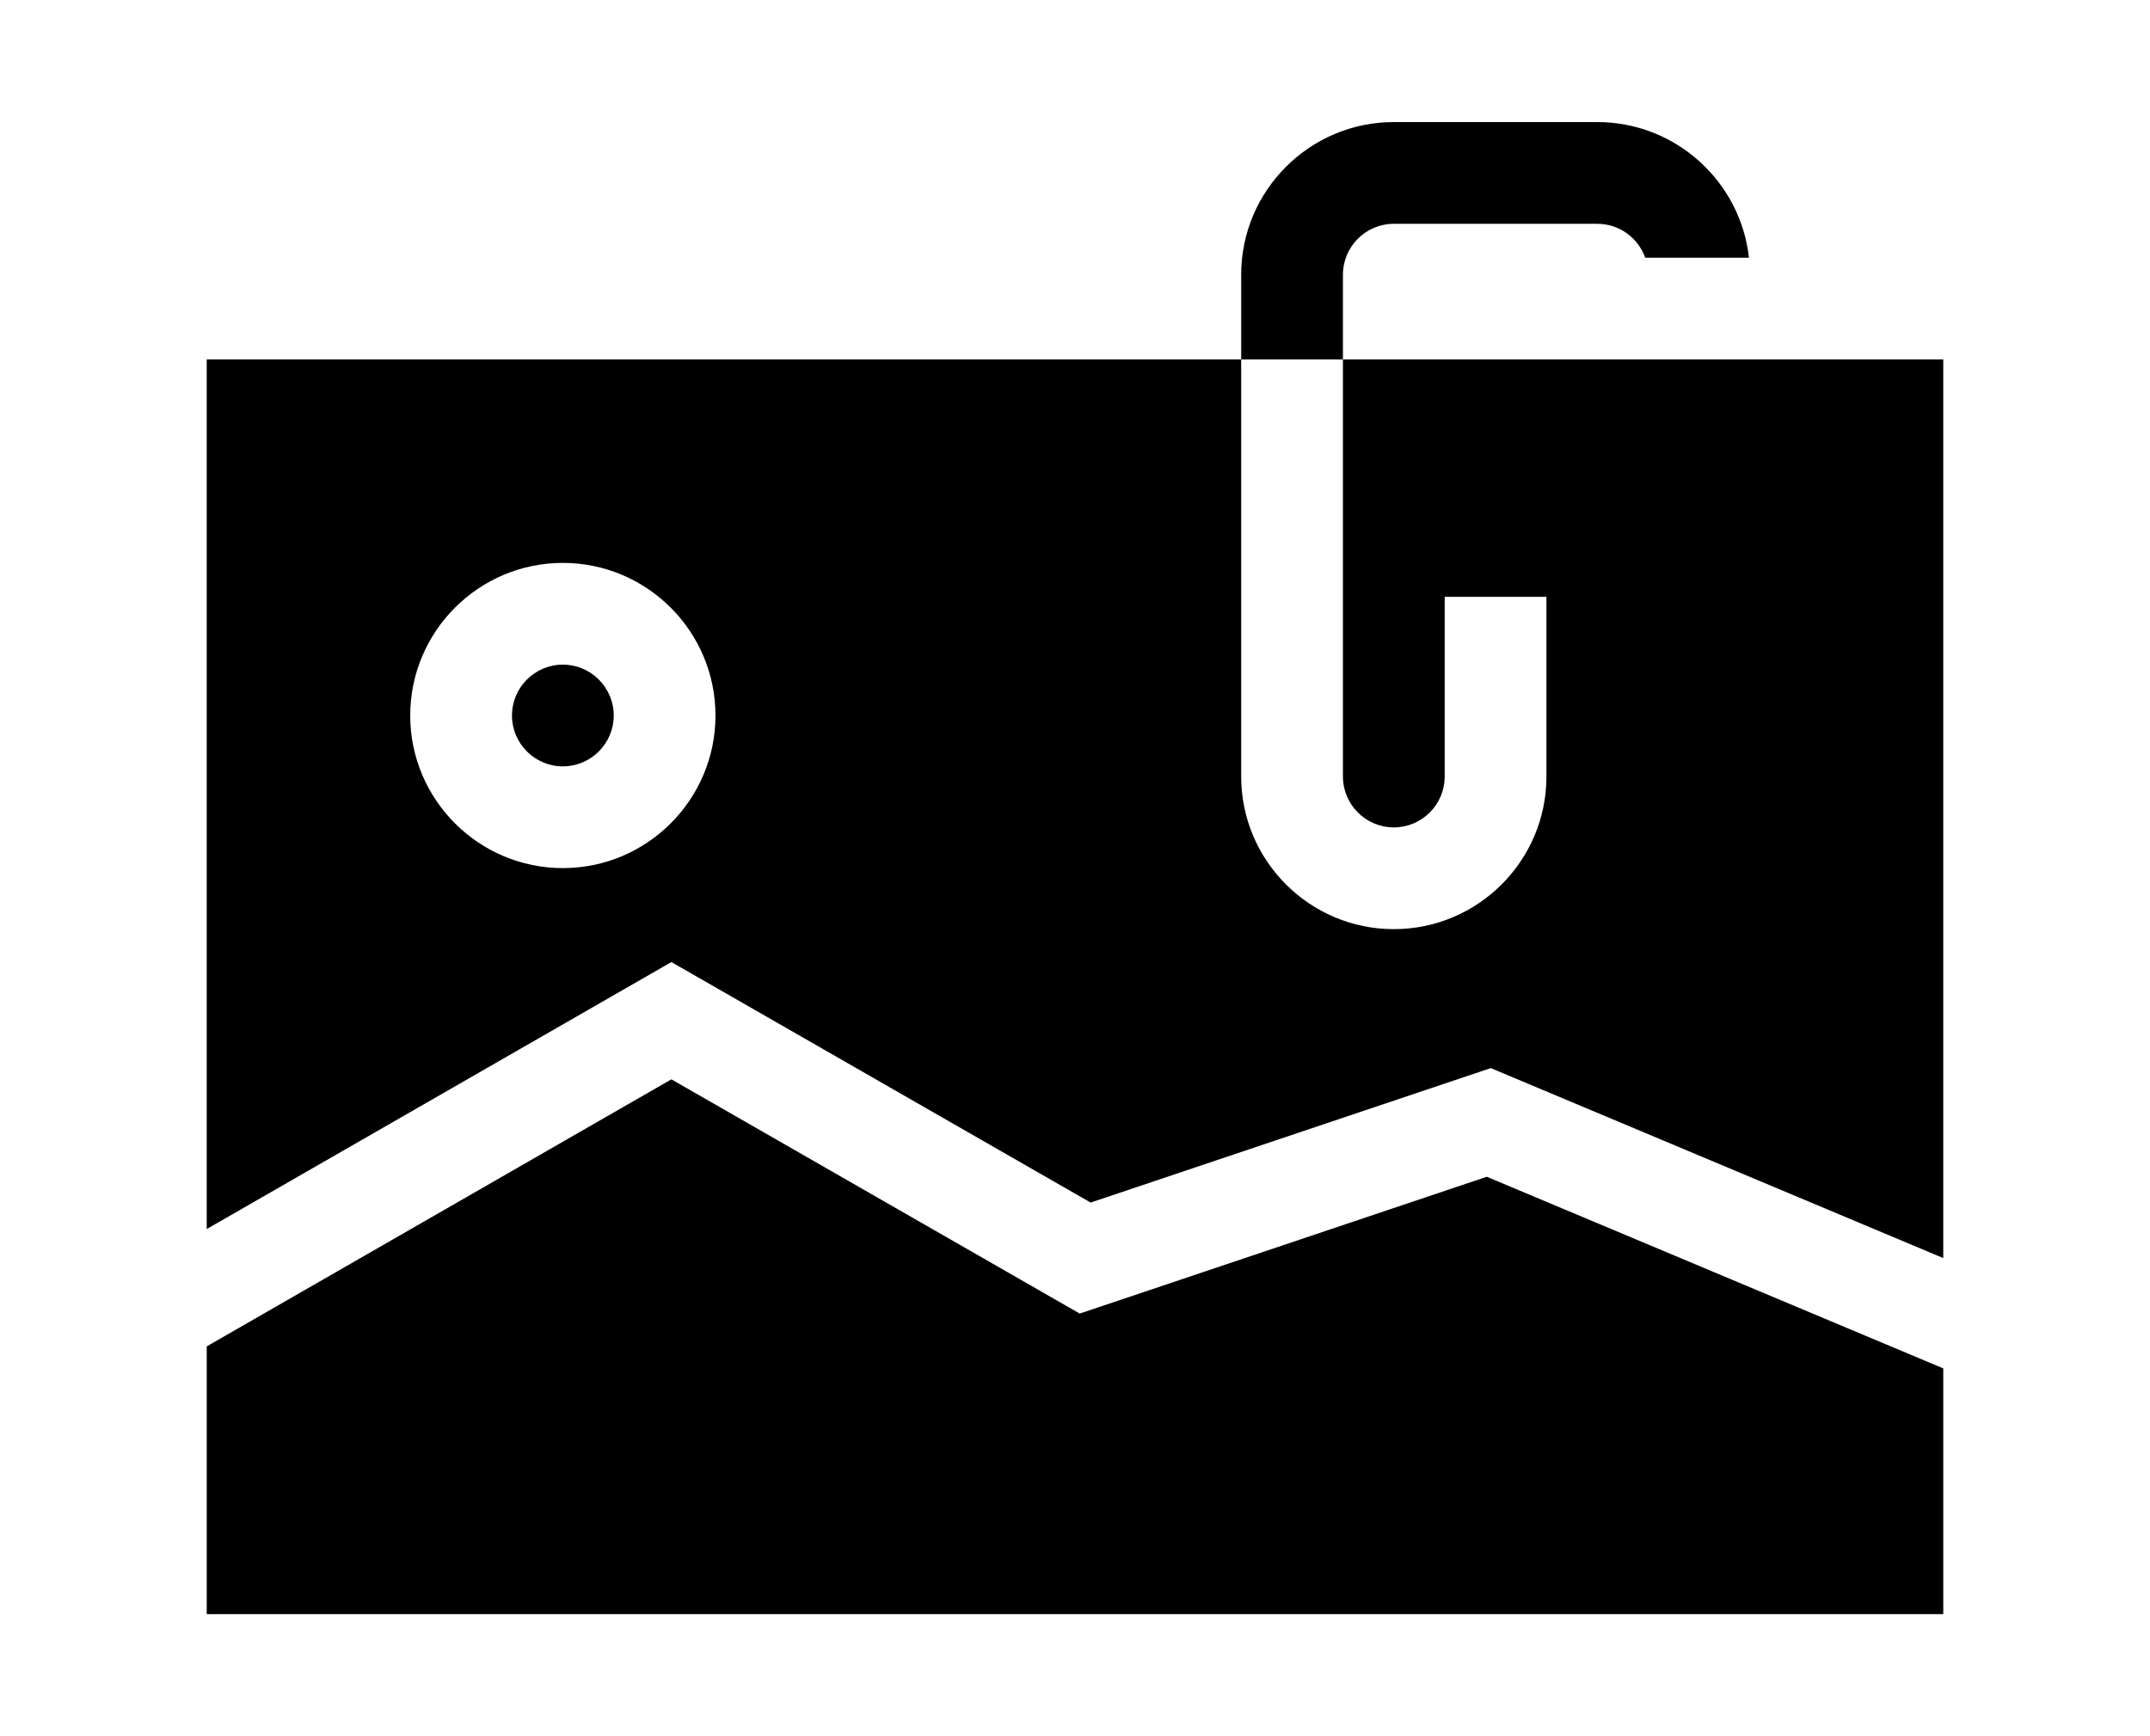 <svg height="21px" viewBox="0 -36 512 512" width="26px" xmlns="http://www.w3.org/2000/svg"><path d="m335 70v123c0 8.27 6.73 15 15 15s15-6.73 15-15v-53h30v53c0 24.812-20.188 45-45 45s-45-20.188-45-45v-123h-305v256.441l137-78.734 123.613 70.926 117.977-39.656 133.41 56.023v-265zm-230 150c-24.812 0-45-20.188-45-45s20.188-45 45-45 45 20.188 45 45-20.188 45-45 45zm0 0"/><path d="m105 160c-8.27 0-15 6.73-15 15s6.73 15 15 15 15-6.73 15-15-6.73-15-15-15zm0 0"/><path d="m257.387 351.367-120.387-69.074-137 78.754v78.953h512v-72.465l-134.59-56.512zm0 0"/><path d="m335 45c0-8.27 6.73-15 15-15h60c6.516 0 12.059 4.184 14.125 10h30.59c-2.496-22.469-21.594-40-44.715-40h-60c-24.812 0-45 20.188-45 45v25h30zm0 0"/></svg>